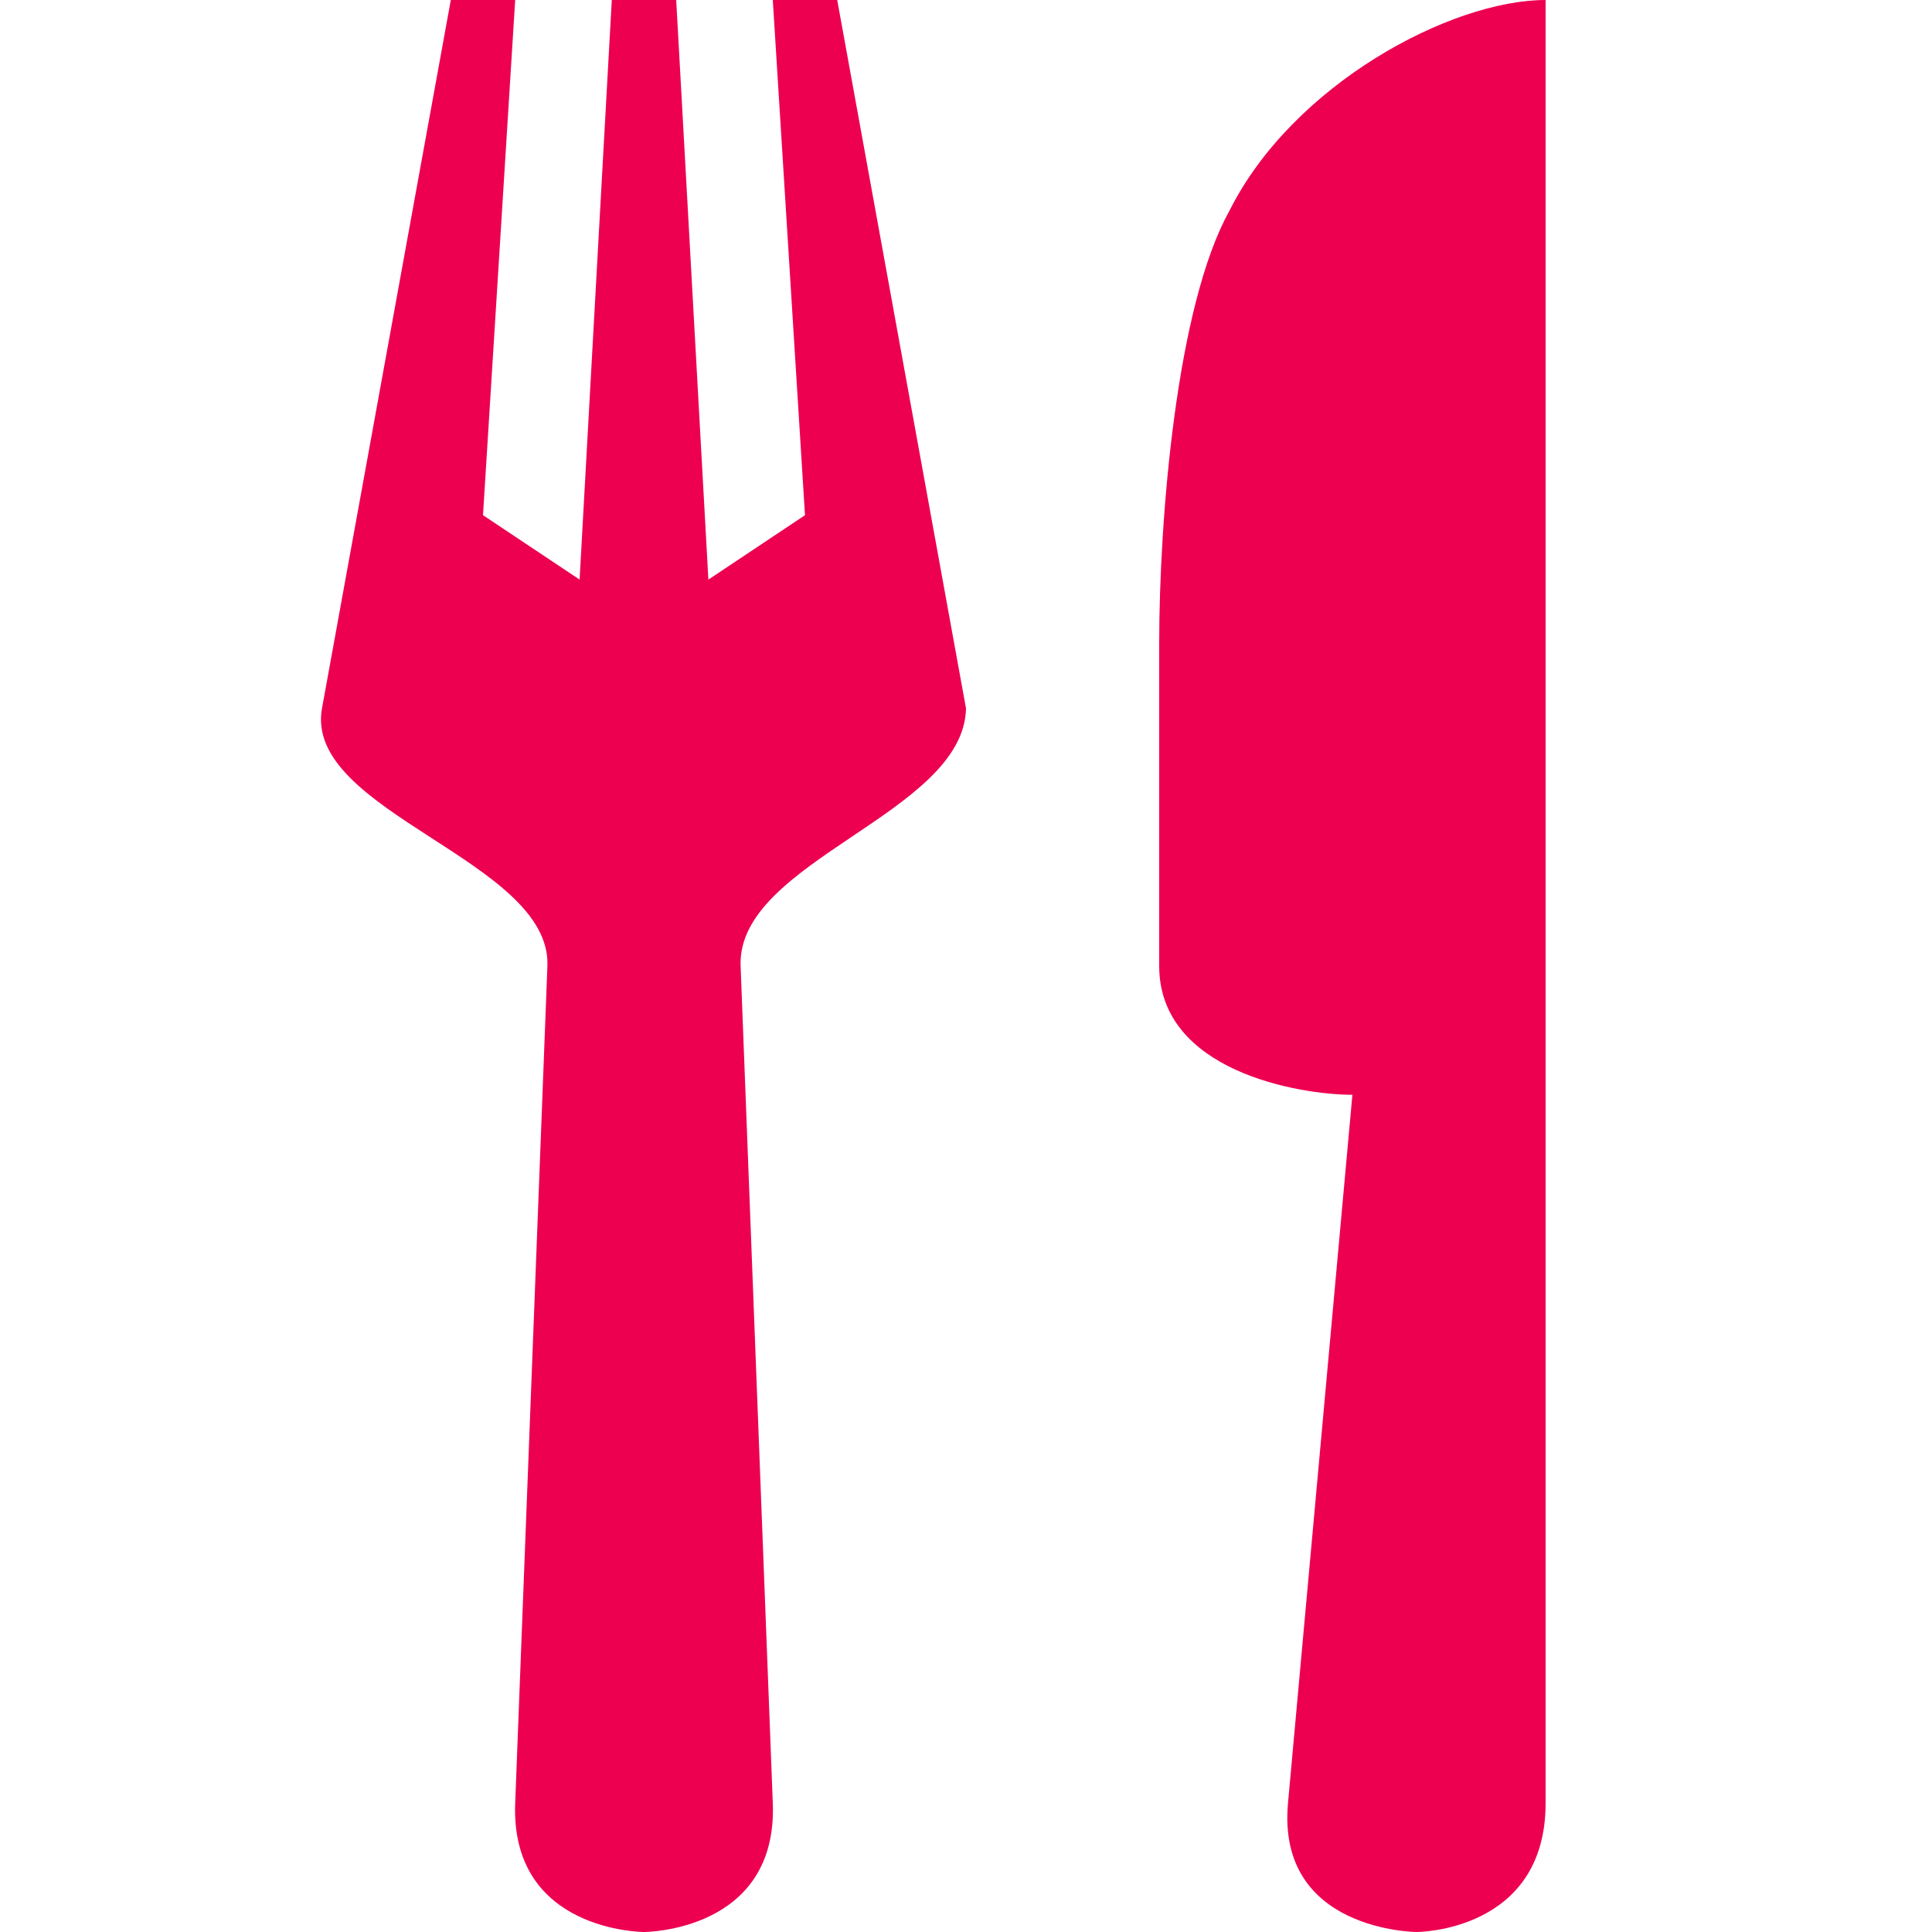 <svg width="65" height="65" viewBox="0 0 65 65" fill="none" xmlns="http://www.w3.org/2000/svg">
<path d="M15.167 0L10.833 23.833C10.201 27.322 18.555 28.951 18.417 32.5L17.333 60.667C17.169 65 21.667 65 21.667 65C21.667 65 26.165 65 26 60.667L24.917 32.5C24.782 28.955 32.426 27.387 32.5 23.833L28.167 0H26L27.083 17.333L23.833 19.5L22.75 0H20.583L19.5 19.5L16.25 17.333L17.333 0H15.167ZM52 0C48.811 0 43.489 2.838 41.362 7.094C39.585 10.283 39 17.411 39 21.667V32.5C39 36.045 43.723 36.833 45.5 36.833L43.333 60.667C42.943 64.983 47.667 65 47.667 65C47.667 65 52 65 52 60.667V0Z" fill="#ED004F"/>
</svg>
